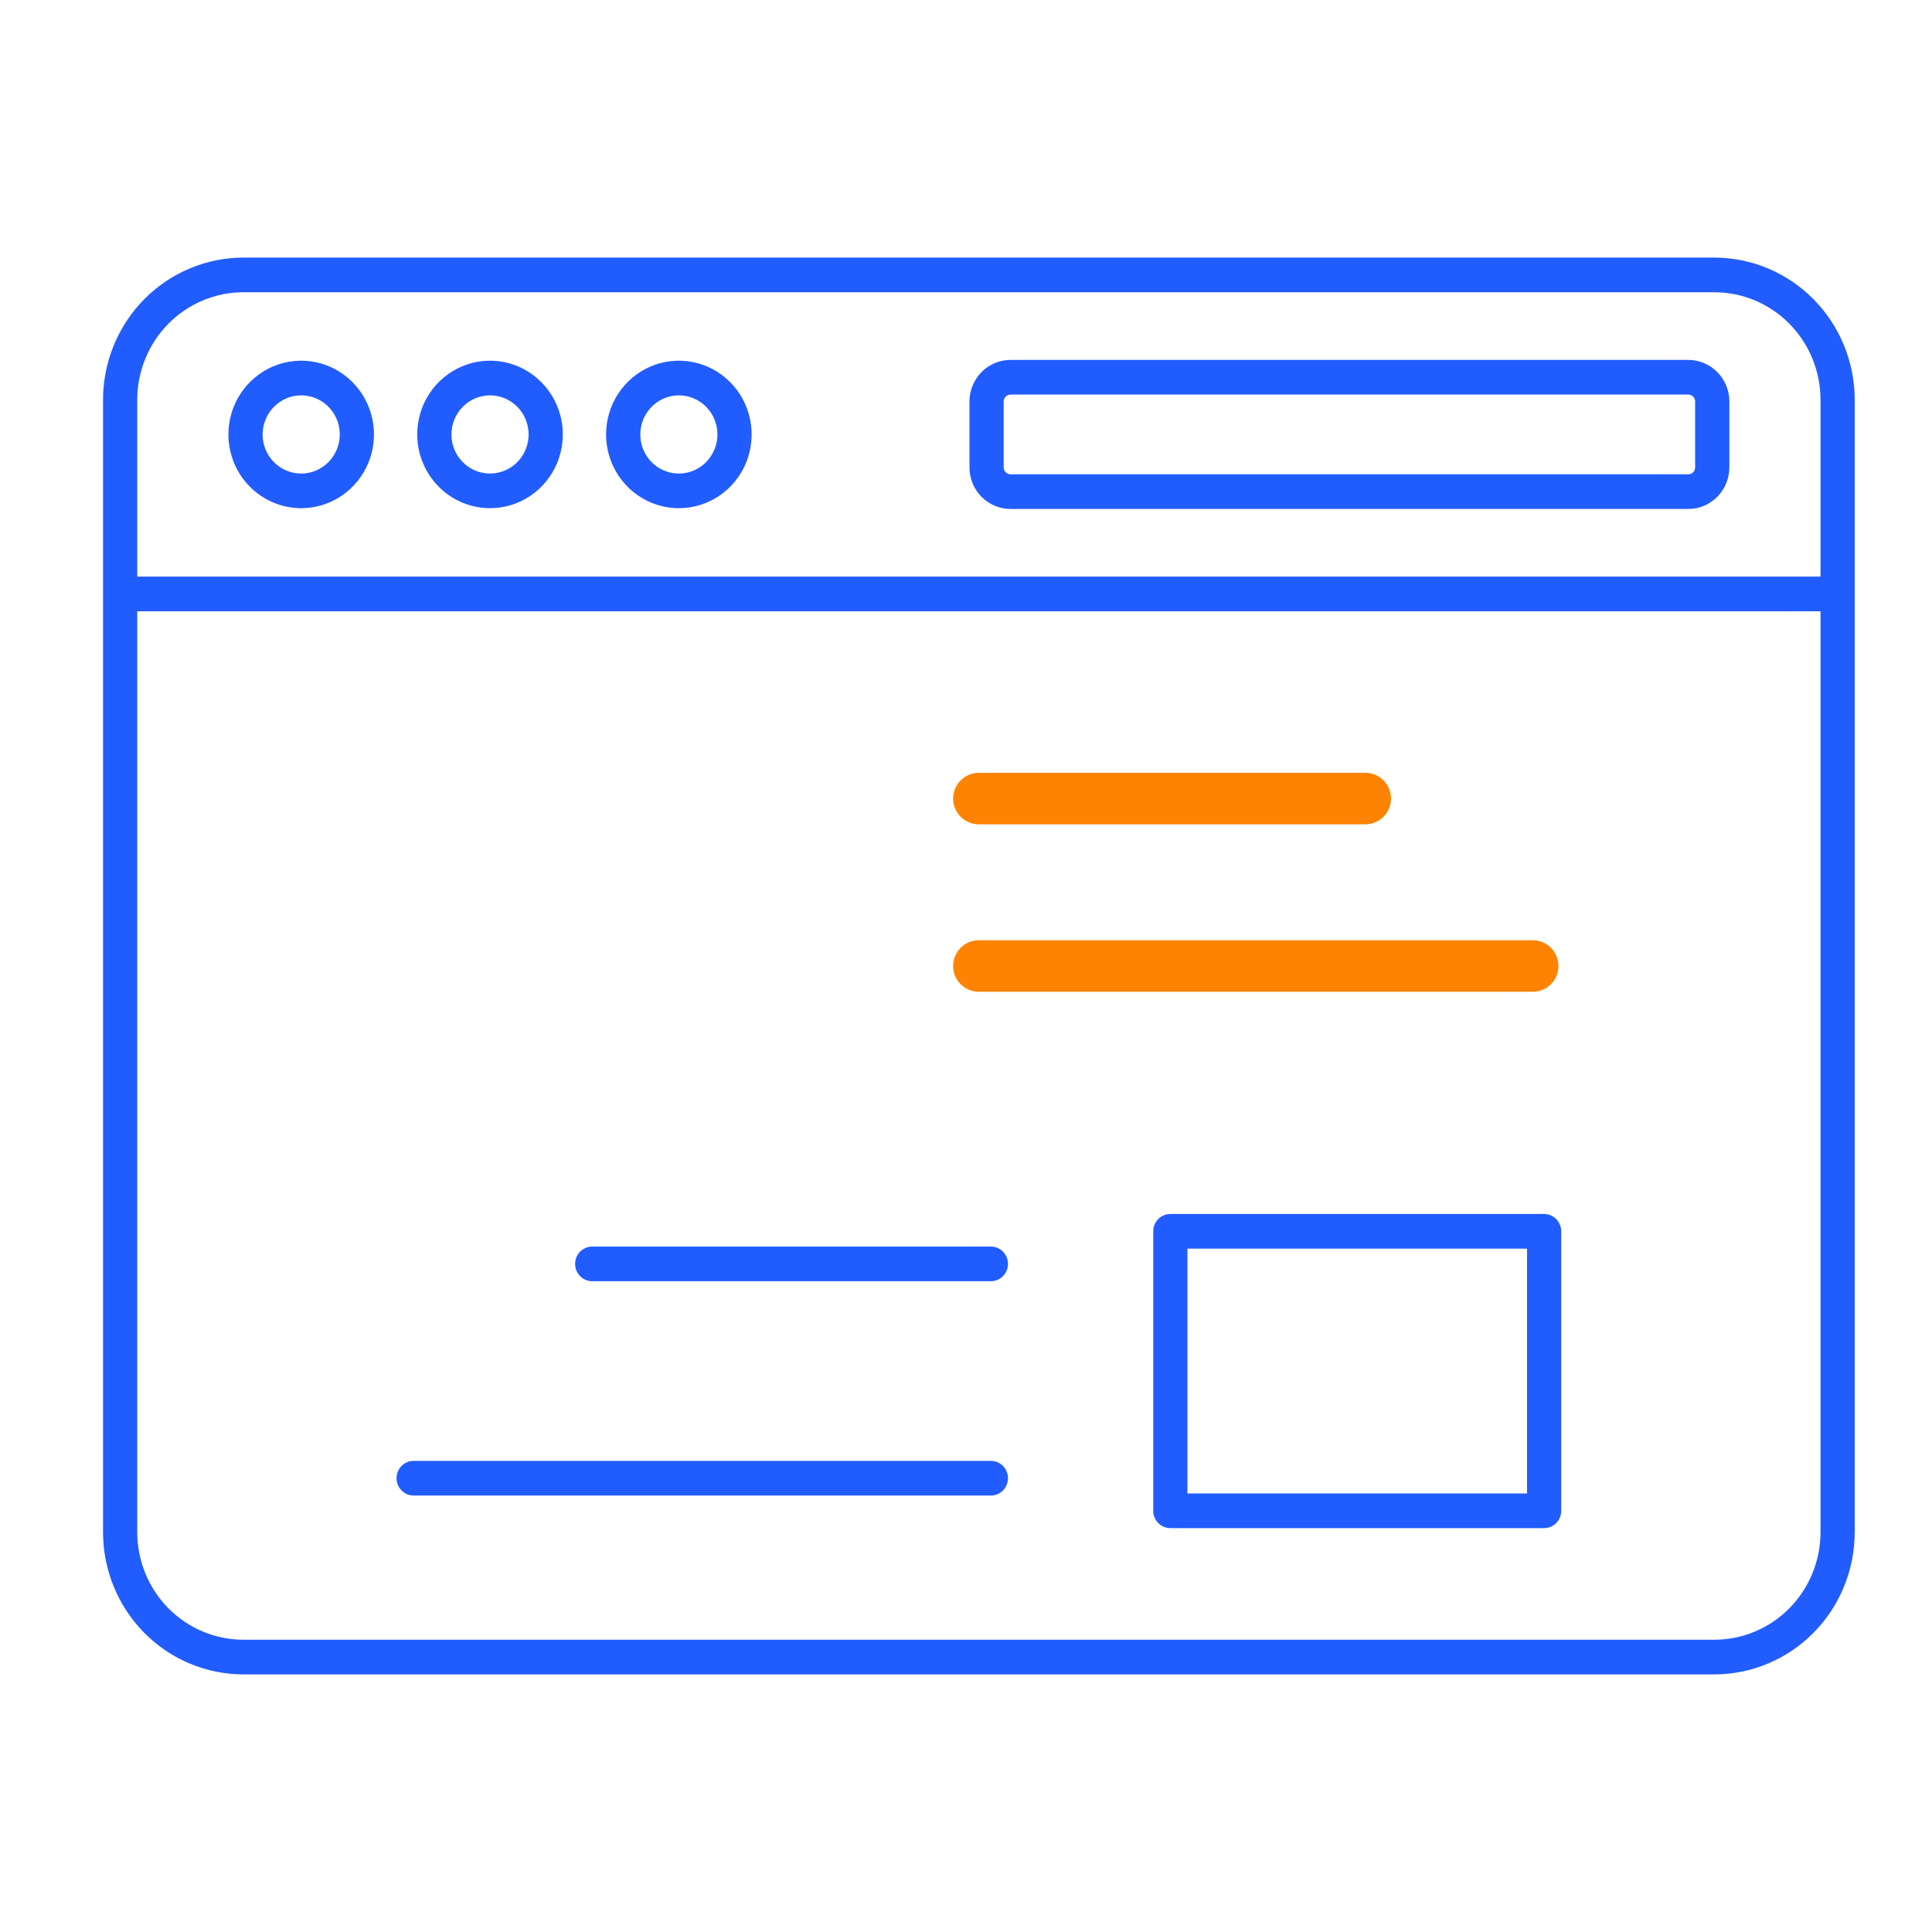 <svg width="75" height="75" viewBox="0 0 75 75" fill="none" xmlns="http://www.w3.org/2000/svg">
<path d="M9.445 65H66.555C67.998 64.998 69.382 64.416 70.403 63.382C71.424 62.348 71.998 60.945 72 59.483V15.518C71.998 14.055 71.424 12.652 70.403 11.618C69.382 10.584 67.998 10.002 66.555 10H9.445C8.002 10.002 6.618 10.584 5.597 11.618C4.576 12.652 4.002 14.055 4 15.518V59.483C4.002 60.946 4.576 62.348 5.597 63.382C6.618 64.417 8.002 64.998 9.445 65ZM9.445 11.345H66.555C67.646 11.347 68.693 11.786 69.465 12.569C70.236 13.351 70.671 14.411 70.672 15.517V22.384H5.328V15.518C5.329 14.412 5.764 13.351 6.535 12.569C7.307 11.787 8.354 11.347 9.445 11.345ZM5.328 23.73H70.672V59.483C70.671 60.589 70.236 61.649 69.465 62.431C68.693 63.213 67.646 63.653 66.555 63.654H9.445C8.354 63.653 7.307 63.213 6.535 62.431C5.764 61.649 5.329 60.589 5.328 59.483V23.73ZM11.692 19.728C12.251 19.728 12.797 19.56 13.262 19.246C13.727 18.931 14.089 18.484 14.303 17.961C14.517 17.438 14.572 16.862 14.463 16.306C14.354 15.751 14.085 15.241 13.69 14.841C13.295 14.44 12.791 14.168 12.243 14.057C11.695 13.947 11.127 14.003 10.611 14.22C10.095 14.437 9.653 14.804 9.343 15.274C9.032 15.745 8.867 16.299 8.867 16.865C8.867 17.624 9.165 18.352 9.695 18.889C10.225 19.425 10.943 19.727 11.692 19.728ZM11.692 15.348C11.988 15.348 12.278 15.437 12.524 15.603C12.77 15.77 12.962 16.007 13.076 16.284C13.189 16.562 13.219 16.867 13.161 17.161C13.103 17.455 12.96 17.726 12.751 17.938C12.541 18.15 12.275 18.295 11.984 18.353C11.694 18.412 11.393 18.382 11.119 18.267C10.845 18.152 10.612 17.957 10.447 17.708C10.283 17.459 10.195 17.165 10.195 16.865C10.195 16.463 10.353 16.077 10.634 15.793C10.915 15.508 11.295 15.348 11.692 15.348ZM19.023 19.728C19.581 19.728 20.128 19.56 20.593 19.245C21.057 18.931 21.419 18.484 21.633 17.961C21.847 17.437 21.903 16.862 21.794 16.306C21.685 15.751 21.416 15.241 21.02 14.841C20.625 14.44 20.122 14.167 19.574 14.057C19.026 13.947 18.457 14.003 17.941 14.22C17.425 14.437 16.984 14.804 16.673 15.274C16.363 15.745 16.197 16.299 16.197 16.865C16.198 17.624 16.496 18.352 17.026 18.889C17.555 19.425 18.273 19.727 19.023 19.728ZM19.023 15.348C19.319 15.348 19.608 15.437 19.855 15.604C20.101 15.77 20.293 16.007 20.406 16.285C20.519 16.562 20.549 16.867 20.491 17.161C20.433 17.456 20.291 17.726 20.081 17.938C19.872 18.15 19.605 18.295 19.315 18.353C19.024 18.412 18.723 18.382 18.45 18.267C18.176 18.152 17.942 17.957 17.777 17.708C17.613 17.459 17.525 17.165 17.525 16.865C17.526 16.463 17.683 16.077 17.964 15.793C18.245 15.508 18.626 15.348 19.023 15.348ZM26.353 19.728C26.912 19.728 27.458 19.56 27.923 19.245C28.388 18.931 28.75 18.484 28.964 17.961C29.177 17.437 29.233 16.862 29.124 16.306C29.015 15.751 28.746 15.241 28.351 14.841C27.956 14.44 27.452 14.167 26.904 14.057C26.356 13.947 25.788 14.003 25.272 14.22C24.756 14.437 24.314 14.804 24.004 15.274C23.693 15.745 23.528 16.299 23.528 16.865C23.528 17.624 23.826 18.352 24.356 18.889C24.886 19.425 25.604 19.727 26.353 19.728ZM26.353 15.348C26.649 15.348 26.939 15.437 27.185 15.604C27.431 15.77 27.623 16.007 27.737 16.285C27.85 16.562 27.88 16.867 27.822 17.161C27.764 17.456 27.621 17.726 27.412 17.938C27.203 18.15 26.936 18.295 26.645 18.353C26.355 18.412 26.054 18.382 25.78 18.267C25.506 18.152 25.273 17.957 25.108 17.708C24.944 17.459 24.856 17.165 24.856 16.865C24.856 16.463 25.014 16.077 25.295 15.793C25.576 15.508 25.956 15.348 26.353 15.348ZM39.229 19.758H65.54C65.962 19.758 66.368 19.588 66.666 19.285C66.965 18.982 67.133 18.572 67.134 18.143V15.587C67.133 15.158 66.965 14.748 66.666 14.445C66.368 14.142 65.962 13.972 65.54 13.972H39.229C38.806 13.972 38.401 14.142 38.102 14.445C37.803 14.748 37.635 15.158 37.635 15.587V18.143C37.635 18.572 37.803 18.982 38.102 19.285C38.401 19.588 38.806 19.758 39.229 19.758ZM38.963 15.587C38.963 15.515 38.991 15.447 39.041 15.396C39.091 15.346 39.158 15.317 39.229 15.317H65.54C65.61 15.317 65.678 15.346 65.728 15.396C65.778 15.447 65.805 15.515 65.805 15.587V18.143C65.805 18.215 65.778 18.283 65.728 18.334C65.678 18.384 65.61 18.413 65.54 18.413H39.229C39.158 18.413 39.091 18.384 39.041 18.334C38.991 18.283 38.963 18.215 38.963 18.143V15.587ZM38.466 48.391C38.642 48.391 38.811 48.462 38.936 48.588C39.06 48.714 39.13 48.886 39.13 49.064C39.13 49.242 39.06 49.414 38.936 49.54C38.811 49.666 38.642 49.737 38.466 49.737H22.99C22.814 49.737 22.645 49.666 22.52 49.54C22.396 49.414 22.326 49.242 22.326 49.064C22.326 48.886 22.396 48.714 22.52 48.588C22.645 48.462 22.814 48.391 22.99 48.391H38.466ZM15.393 57.384C15.393 57.205 15.463 57.034 15.588 56.908C15.712 56.782 15.881 56.711 16.057 56.711H38.466C38.642 56.711 38.811 56.782 38.936 56.908C39.06 57.034 39.13 57.205 39.13 57.384C39.13 57.562 39.06 57.733 38.936 57.859C38.811 57.986 38.642 58.056 38.466 58.056H16.057C15.881 58.056 15.712 57.986 15.588 57.859C15.463 57.733 15.393 57.562 15.393 57.384ZM59.943 47.127H45.432C45.256 47.127 45.087 47.197 44.963 47.324C44.838 47.45 44.768 47.621 44.768 47.8V58.648C44.768 58.826 44.838 58.998 44.963 59.124C45.087 59.25 45.256 59.321 45.432 59.321H59.943C60.119 59.321 60.288 59.25 60.412 59.124C60.537 58.998 60.607 58.826 60.607 58.648V47.8C60.607 47.621 60.537 47.45 60.412 47.324C60.288 47.197 60.119 47.127 59.943 47.127ZM59.279 57.975H46.096V48.472H59.279V57.975Z" fill="#215CFF"/>
<mask id="path-2-inside-1_2121_813" fill="white">
<rect x="17" y="27" width="15" height="12" rx="1"/>
</mask>
<rect x="17" y="27" width="15" height="12" rx="1" stroke="#FF8303" stroke-width="3" mask="url(#path-2-inside-1_2121_813)"/>
<path d="M38 37H59.5C59.776 37 60 37.224 60 37.5C60 37.776 59.776 38 59.5 38H38C37.724 38 37.5 37.776 37.5 37.5C37.5 37.224 37.724 37 38 37ZM38 30.5H53C53.276 30.5 53.5 30.724 53.5 31C53.5 31.276 53.276 31.5 53 31.5H38C37.724 31.5 37.5 31.276 37.5 31C37.5 30.724 37.724 30.5 38 30.5Z" fill="#FF8303" stroke="#FF8303"/>
</svg>

